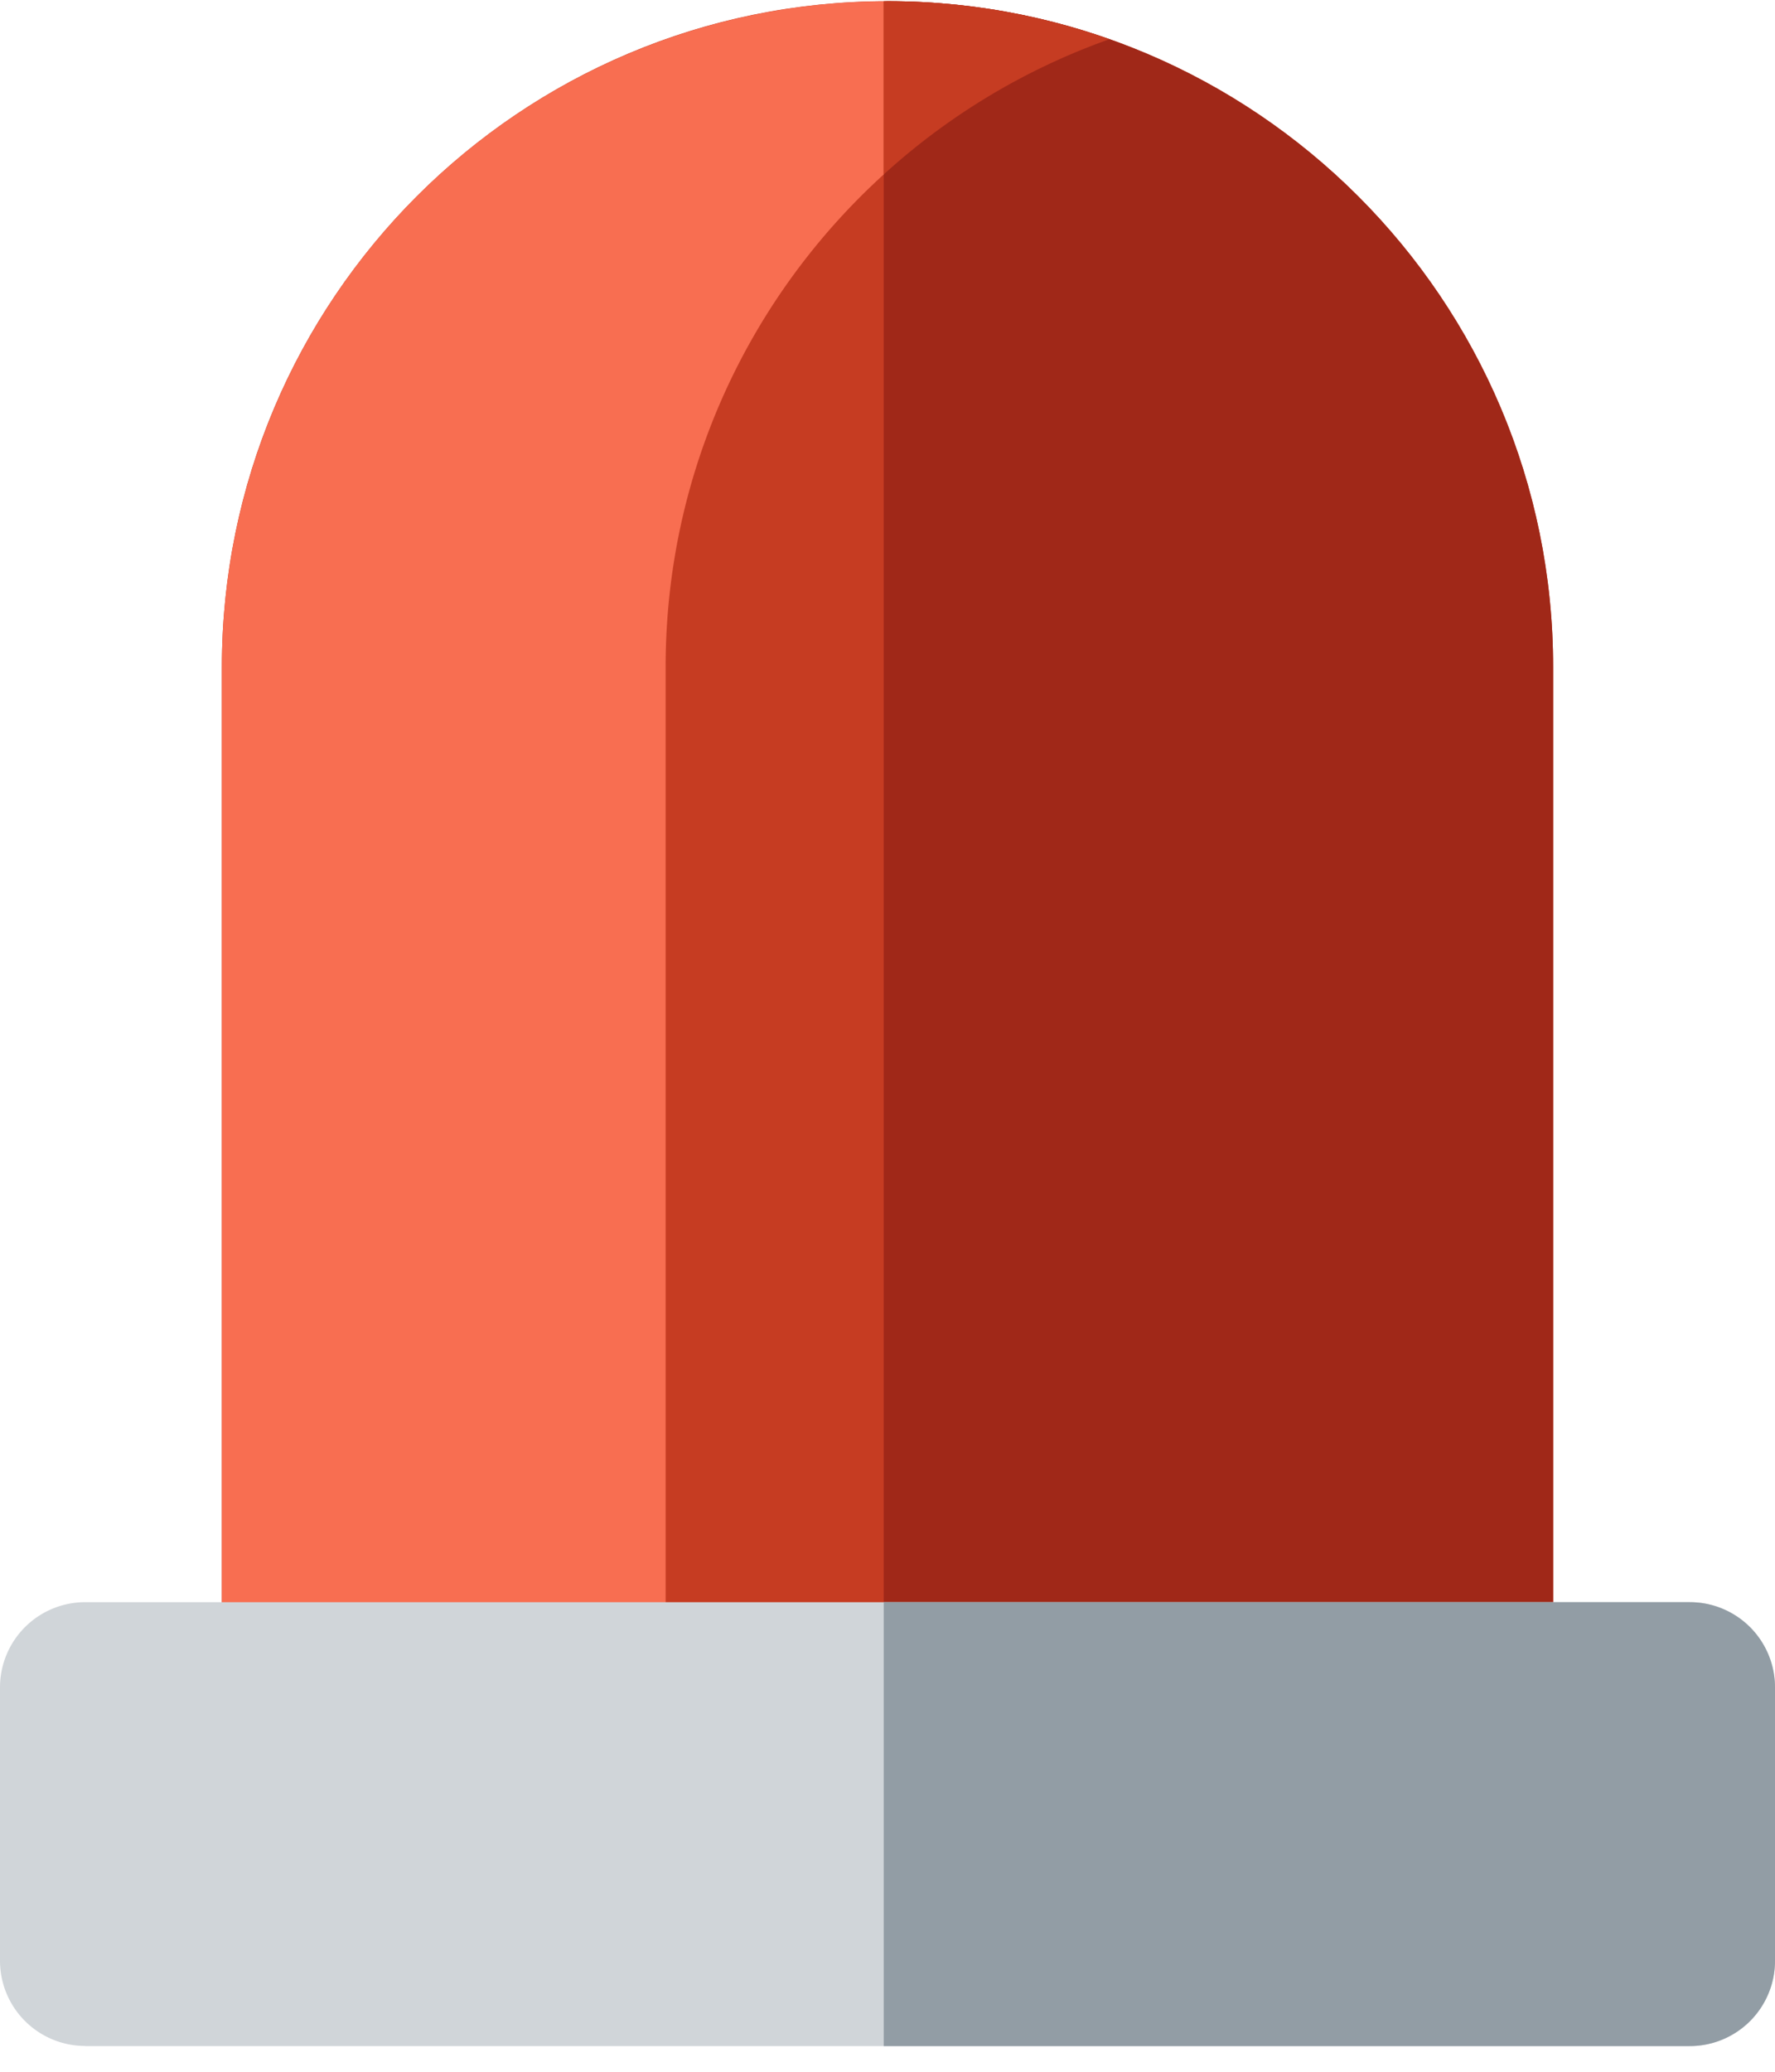 <svg xmlns="http://www.w3.org/2000/svg" width="30" height="35" fill-rule="evenodd"><path d="M26.25 11.27C26.25 5.057 21.213.02 15 .02S3.75 5.057 3.75 11.27v18.75h22.5V11.27z" fill="#c63c22"/><path d="M26.25 11.27C26.25 5.057 21.213.02 15 .02l-.064.002V30.02H26.25V11.27z" fill="#a02818"/><path d="M3.75 11.27v18.75h7.5V11.27c0-3.3 1.423-6.266 3.686-8.323V.022A11.25 11.25 0 0 0 3.75 11.27z" fill="#f86e51"/><path d="M15 .02l-.064.002v2.925A11.245 11.245 0 0 1 18.75.663 11.23 11.23 0 0 0 15 .02z" fill="#c63c22"/><path d="M1.44 34.566h27.12a1.44 1.44 0 0 0 1.44-1.44v-4.62a1.44 1.44 0 0 0-1.439-1.439H1.44A1.44 1.44 0 0 0 0 28.505v4.62a1.44 1.44 0 0 0 1.439 1.439z" fill="#d0d5d9"/><path d="M28.56 27.066H14.936v7.5H28.56a1.44 1.44 0 0 0 1.44-1.44v-4.62a1.44 1.44 0 0 0-1.439-1.439z" fill="#929da5"/></svg>